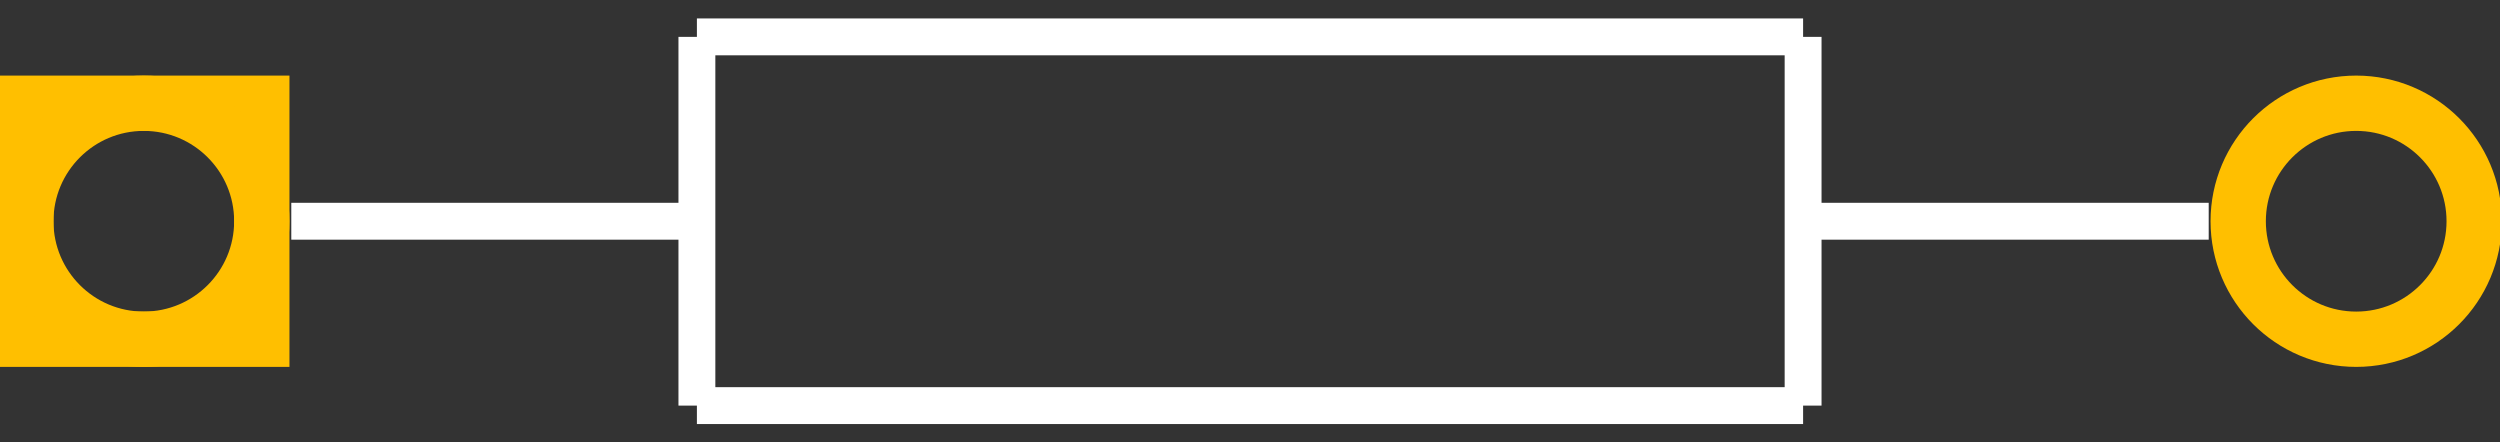 <?xml version='1.0' encoding='UTF-8'?>
<svg width="0.678in" version="1.2" xmlns="http://www.w3.org/2000/svg" height="0.12in" viewBox="0 0 678 120" baseProfile="tiny" >
 <rect x="0" y="0" width="678" height="120" fill="#333333" stroke="none"/>
 <desc>Fritzing footprint SVG</desc>
 <g id="silkscreen" >
  <line stroke="white" y1="60" x1="79" y2="60" stroke-width="10" x2="189" />
  <line stroke="white" y1="60" x1="489" y2="60" stroke-width="10" x2="599" />
  <line stroke="white" y1="10" x1="189" y2="10" stroke-width="10" x2="489" />
  <line stroke="white" y1="10" x1="489" y2="110" stroke-width="10" x2="489" />
  <line stroke="white" y1="110" x1="489" y2="110" stroke-width="10" x2="189" />
  <line stroke="white" y1="110" x1="189" y2="10" stroke-width="10" x2="189" />
 </g>
 <g id="copper0" >
  <rect width="64" x="7" y="28" fill="none" height="64" stroke="rgb(255, 191, 0)" stroke-width="15" />
  <circle fill="none" cx="39" cy="60" stroke="rgb(255, 191, 0)" r="32" id="connector0pad" stroke-width="15" />
  <circle fill="none" cx="639" cy="60" stroke="rgb(255, 191, 0)" r="32" id="connector1pad" stroke-width="15" />
 </g>
 <g id="keepout" />
 <g id="soldermask" />
 <g id="outline" />
</svg>
